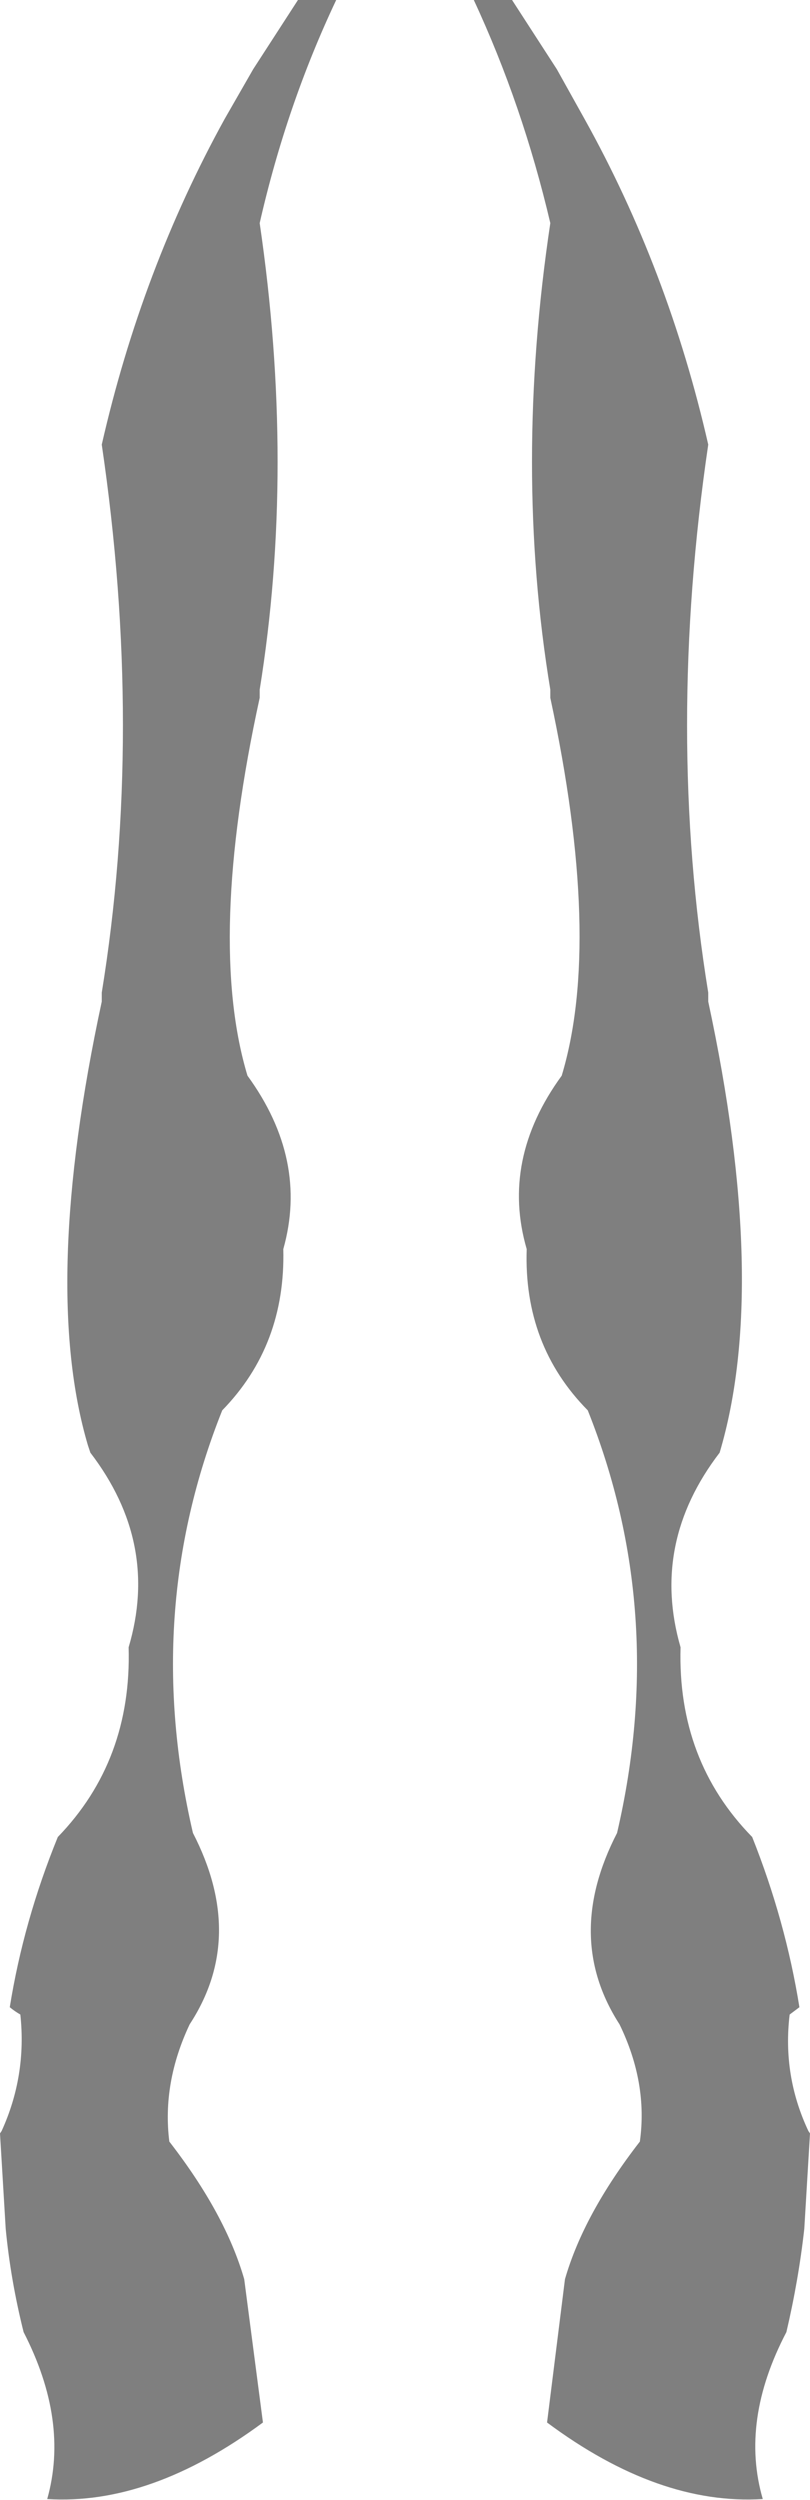 <?xml version="1.0" encoding="UTF-8" standalone="no"?>
<svg xmlns:xlink="http://www.w3.org/1999/xlink" height="153.5px" width="49.75px" xmlns="http://www.w3.org/2000/svg">
  <g transform="matrix(1.0, 0.0, 0.0, 1.0, 25.05, -77.0)">
    <path d="M6.4 77.0 L9.15 81.25 10.85 84.3 Q16.0 93.55 18.45 104.3 15.85 121.95 18.45 137.95 L18.45 138.5 Q22.2 155.95 19.15 166.2 14.9 171.75 16.75 178.15 16.55 185.1 21.15 189.8 23.2 194.95 24.05 200.25 L23.45 200.7 Q23.0 204.45 24.6 207.85 L24.7 208.0 24.35 213.85 Q24.0 217.0 23.25 220.2 20.4 225.65 21.8 230.45 15.4 230.85 8.55 225.75 L9.65 216.95 Q10.8 212.95 14.25 208.5 14.75 204.9 13.0 201.3 9.55 195.95 12.85 189.55 16.0 176.0 11.05 163.6 7.1 159.6 7.3 153.7 5.7 148.2 9.45 143.05 11.95 134.75 8.75 119.85 L8.75 119.35 Q6.5 105.7 8.75 90.7 7.05 83.45 4.05 77.0 L6.4 77.0 M-9.5 81.25 L-6.75 77.0 -4.4 77.0 Q-7.45 83.45 -9.1 90.7 -6.9 105.7 -9.1 119.35 L-9.1 119.85 Q-12.35 134.75 -9.85 143.05 -6.1 148.2 -7.65 153.7 -7.5 159.6 -11.4 163.6 -16.35 176.0 -13.2 189.55 -9.9 195.95 -13.4 201.3 -15.1 204.9 -14.65 208.5 -11.2 212.95 -10.05 216.95 L-8.9 225.75 Q-15.8 230.85 -22.15 230.45 -20.8 225.65 -23.6 220.2 -24.4 217.0 -24.7 213.85 L-25.05 208.0 -24.95 207.85 Q-23.4 204.45 -23.8 200.7 -24.15 200.5 -24.45 200.25 -23.6 194.95 -21.5 189.8 -16.95 185.1 -17.15 178.15 -15.25 171.75 -19.5 166.2 L-19.65 165.75 Q-22.55 155.95 -18.8 138.5 L-18.8 137.95 Q-16.2 121.95 -18.8 104.3 -16.35 93.55 -11.25 84.3 L-9.5 81.25" fill="#000000" fill-opacity="0.502" fill-rule="evenodd" stroke="none"/>
  </g>
</svg>
